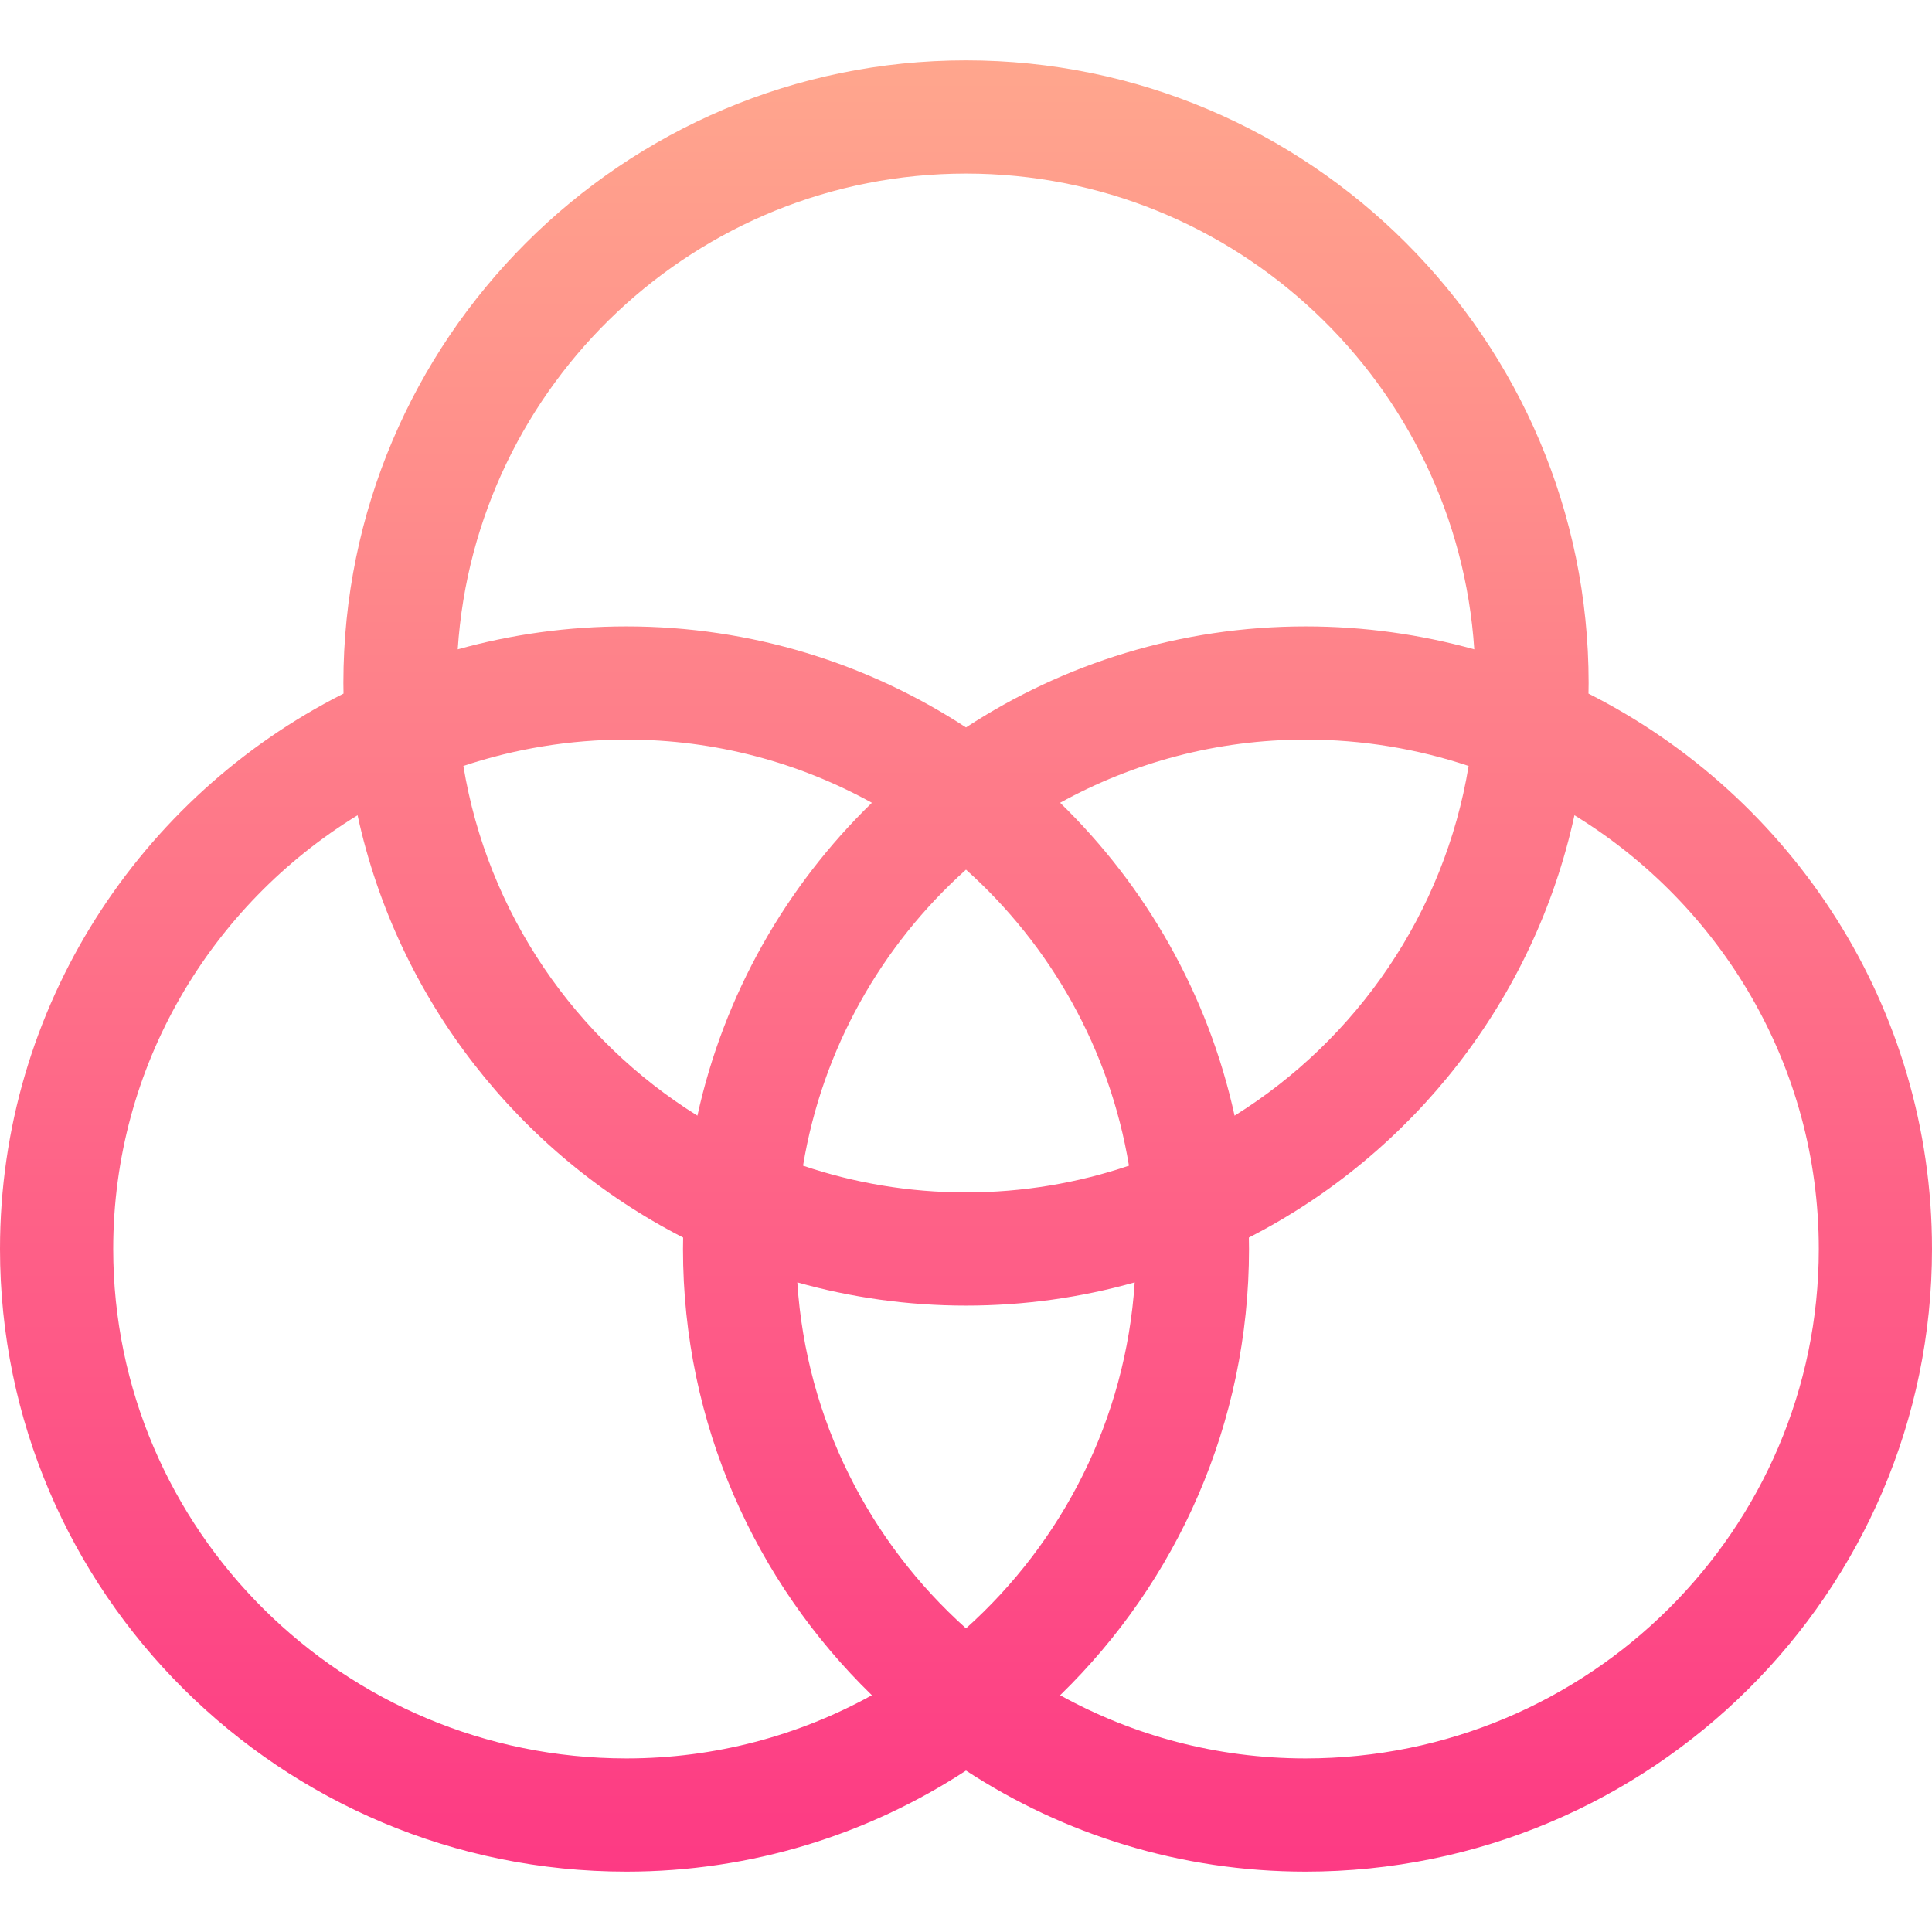 <svg id="Capa_1" enable-background="new 0 0 512 512" height="512" viewBox="0 0 512 512" width="512" xmlns="http://www.w3.org/2000/svg" xmlns:xlink="http://www.w3.org/1999/xlink"><linearGradient id="SVGID_1_" gradientUnits="userSpaceOnUse" x1="256" x2="256" y1="496" y2="16"><stop offset="0" stop-color="#fd3a84"/><stop offset="1" stop-color="#ffa68d"/></linearGradient><g><g><path d="m420.964 183.81c.016-.936.036-1.87.036-2.81 0-90.981-74.019-165-165-165s-165 74.019-165 165c0 .939.02 1.874.036 2.81-53.97 27.267-91.036 83.004-91.036 147.19 0 90.981 74.468 165 166 165 33.181 0 64.099-9.854 90-26.775 25.901 16.921 56.819 26.775 90 26.775 91.532 0 166-74.019 166-165 0-64.186-37.066-119.923-91.036-147.19zm-164.964-137.81c71.443 0 130.091 55.785 134.698 126.083-14.227-3.959-29.217-6.083-44.698-6.083-33.181 0-64.099 9.854-90 26.775-25.901-16.921-56.819-26.775-90-26.775-15.481 0-30.471 2.124-44.698 6.083 4.607-70.298 63.255-126.083 134.698-126.083zm0 184.47c22.398 20.073 38.07 47.501 43.184 78.448-13.565 4.591-28.089 7.082-43.184 7.082s-29.619-2.491-43.184-7.083c5.114-30.946 20.786-58.374 43.184-78.447zm-71.177 65.191c-32.356-20.158-55.598-53.619-62.023-92.676 13.578-4.527 28.105-6.985 43.2-6.985 23.574 0 45.751 6.08 65.059 16.745-22.779 22.146-39.199 50.793-46.236 82.916zm96.118-82.916c19.308-10.665 41.485-16.745 65.059-16.745 15.095 0 29.622 2.458 43.2 6.985-6.425 39.057-29.667 72.518-62.023 92.676-7.037-32.123-23.457-60.77-46.236-82.916zm-114.941 253.255c-74.99 0-136-60.561-136-135 0-48.528 25.933-91.151 64.76-114.949 10.61 48.851 42.909 89.705 86.279 111.916-.019 1.01-.039 2.019-.039 3.033 0 46.332 19.203 88.256 50.059 118.255-19.308 10.665-41.485 16.745-65.059 16.745zm90-34.47c-25.545-22.894-42.341-55.353-44.703-91.688 14.223 4.009 29.216 6.158 44.703 6.158s30.48-2.149 44.703-6.157c-2.362 36.335-19.158 68.794-44.703 91.687zm90 34.47c-23.574 0-45.751-6.08-65.059-16.745 30.856-29.999 50.059-71.923 50.059-118.255 0-1.014-.02-2.023-.039-3.033 43.37-22.211 75.669-63.065 86.279-111.916 38.827 23.798 64.76 66.421 64.76 114.949 0 74.439-61.01 135-136 135z" fill="url(#SVGID_1_)"/></g></g></svg>